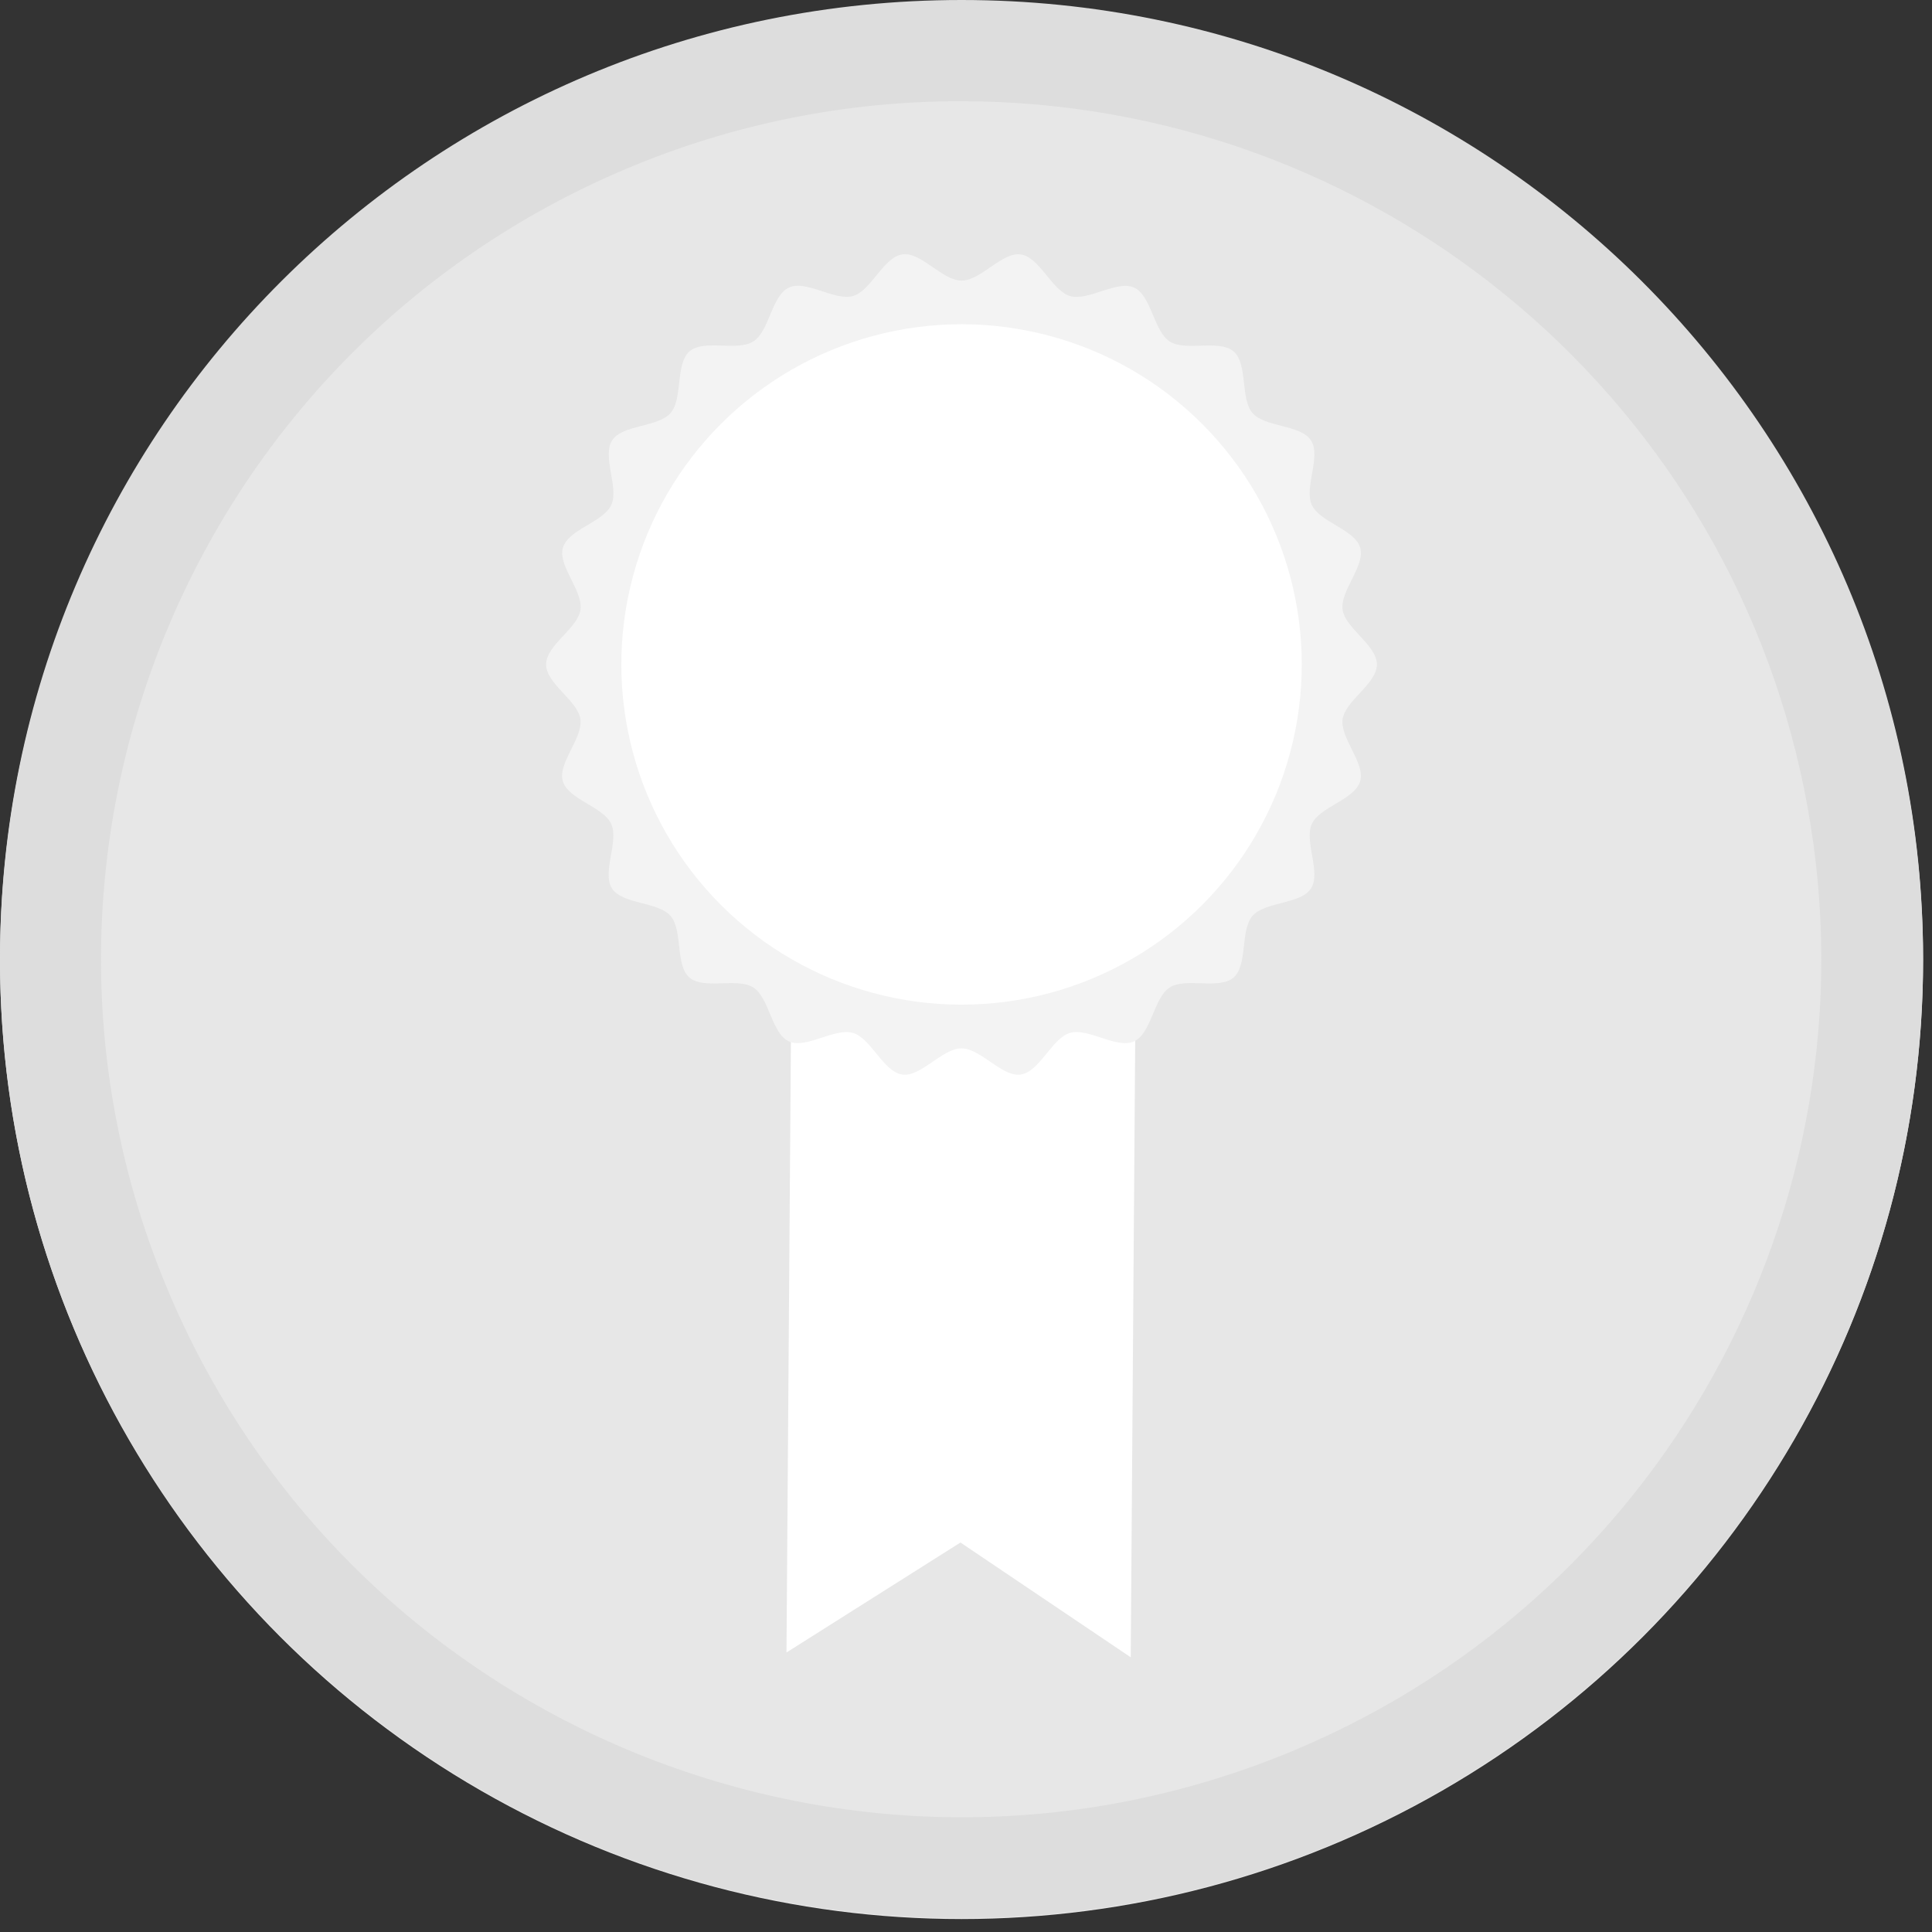 <?xml version="1.0" encoding="UTF-8"?>
<svg width="108px" height="108px" viewBox="0 0 108 108" version="1.1" xmlns="http://www.w3.org/2000/svg" xmlns:xlink="http://www.w3.org/1999/xlink">
    <rect x="0" y="0" width="108" height="108" fill="#333333" stroke="none"/>
    <!-- Generator: Sketch 55.1 (78136) - https://sketchapp.com -->
    <title>Badge / Inactive / Action x 1</title>
    <desc>Created with Sketch.</desc>
    <g id="Badge-/-Inactive-/-Action-x-1" stroke="none" stroke-width="1" fill="none" fill-rule="evenodd">
        <g id="Campaign-Completion-1" fill-rule="nonzero">
            <g id="Layer_1">
                <ellipse id="Oval" fill="#E7E7E7" cx="53.751" cy="53.667" rx="53.751" ry="53.609"></ellipse>
                <polygon id="Path" fill="#FFFFFF" points="63.209 92.644 53.69 86.228 43.965 92.375 44.293 46.987 63.537 47.257"></polygon>
                <path d="M53.751,29.701 C53.833,29.694 53.897,29.626 53.897,29.543 C53.897,29.461 53.833,29.392 53.751,29.386 C53.669,29.392 53.605,29.461 53.605,29.543 C53.605,29.626 53.669,29.694 53.751,29.701 Z" id="Path" fill="#983AC9"></path>
                <path d="M76.97,37.143 C76.97,38.222 75.202,39.163 75.054,40.199 C74.901,41.262 76.332,42.66 76.035,43.669 C75.736,44.696 73.77,45.101 73.331,46.06 C72.891,47.019 73.86,48.776 73.286,49.665 C72.711,50.555 70.711,50.397 70.015,51.198 C69.319,51.999 69.761,53.949 68.957,54.645 C68.152,55.341 66.283,54.625 65.385,55.201 C64.487,55.777 64.372,57.769 63.395,58.213 C62.417,58.657 60.841,57.441 59.811,57.741 C58.799,58.039 58.119,59.917 57.05,60.068 C56.01,60.216 54.827,58.605 53.746,58.605 C52.665,58.605 51.482,60.216 50.442,60.068 C49.376,59.917 48.694,58.037 47.681,57.741 C46.652,57.444 45.06,58.652 44.098,58.213 C43.135,57.774 43.003,55.774 42.112,55.201 C41.221,54.628 39.344,55.34 38.541,54.645 C37.737,53.95 38.18,52 37.482,51.198 C36.785,50.396 34.789,50.56 34.212,49.665 C33.634,48.771 34.61,47.03 34.167,46.06 C33.724,45.091 31.764,44.696 31.462,43.669 C31.164,42.66 32.596,41.262 32.444,40.199 C32.295,39.163 30.528,38.222 30.528,37.143 C30.528,36.065 32.3,35.125 32.45,34.088 C32.602,33.024 31.172,31.628 31.468,30.618 C31.767,29.591 33.733,29.186 34.173,28.226 C34.613,27.266 33.644,25.514 34.217,24.621 C34.789,23.727 36.792,23.889 37.487,23.088 C38.183,22.287 37.741,20.337 38.546,19.641 C39.35,18.945 41.219,19.661 42.117,19.085 C43.015,18.509 43.13,16.517 44.108,16.073 C45.085,15.629 46.661,16.845 47.691,16.544 C48.704,16.247 49.383,14.369 50.452,14.217 C51.488,14.07 52.67,15.686 53.751,15.686 C54.832,15.686 56.016,14.074 57.055,14.222 C58.121,14.374 58.804,16.254 59.816,16.549 C60.845,16.847 62.437,15.639 63.399,16.078 C64.362,16.517 64.494,18.517 65.39,19.09 C66.286,19.663 68.158,18.951 68.962,19.646 C69.765,20.341 69.322,22.291 70.02,23.093 C70.718,23.895 72.708,23.727 73.286,24.621 C73.863,25.514 72.888,27.255 73.331,28.225 C73.773,29.195 75.733,29.59 76.035,30.617 C76.334,31.627 74.901,33.023 75.054,34.087 C75.202,35.125 76.97,36.065 76.97,37.143 Z" id="Path" fill="#F3F3F3"></path>
                <circle id="Oval" fill="#FFFFFF" transform="translate(53.751, 37.143) rotate(-45) translate(-53.751, -37.143) " cx="53.751" cy="37.143" r="19.018"></circle>
            </g>
            <g id="Layer_2" fill="#DDDDDD">
                <path d="M53.751,5.659 C76.618,5.676 96.31,21.749 100.85,44.101 C105.39,66.454 93.522,88.903 72.465,97.795 C47.997,108.102 19.784,96.676 9.449,72.274 C-0.886,47.871 10.571,19.732 35.038,9.424 C40.958,6.926 47.323,5.645 53.751,5.659 L53.751,5.659 Z M53.751,0 C24.066,0 0,24.002 0,53.609 C0,83.217 24.066,107.219 53.751,107.219 C83.437,107.219 107.502,83.217 107.502,53.609 C107.502,24.002 83.437,0 53.751,0 Z" id="Shape"></path>
            </g>
        </g>
    </g>
</svg>